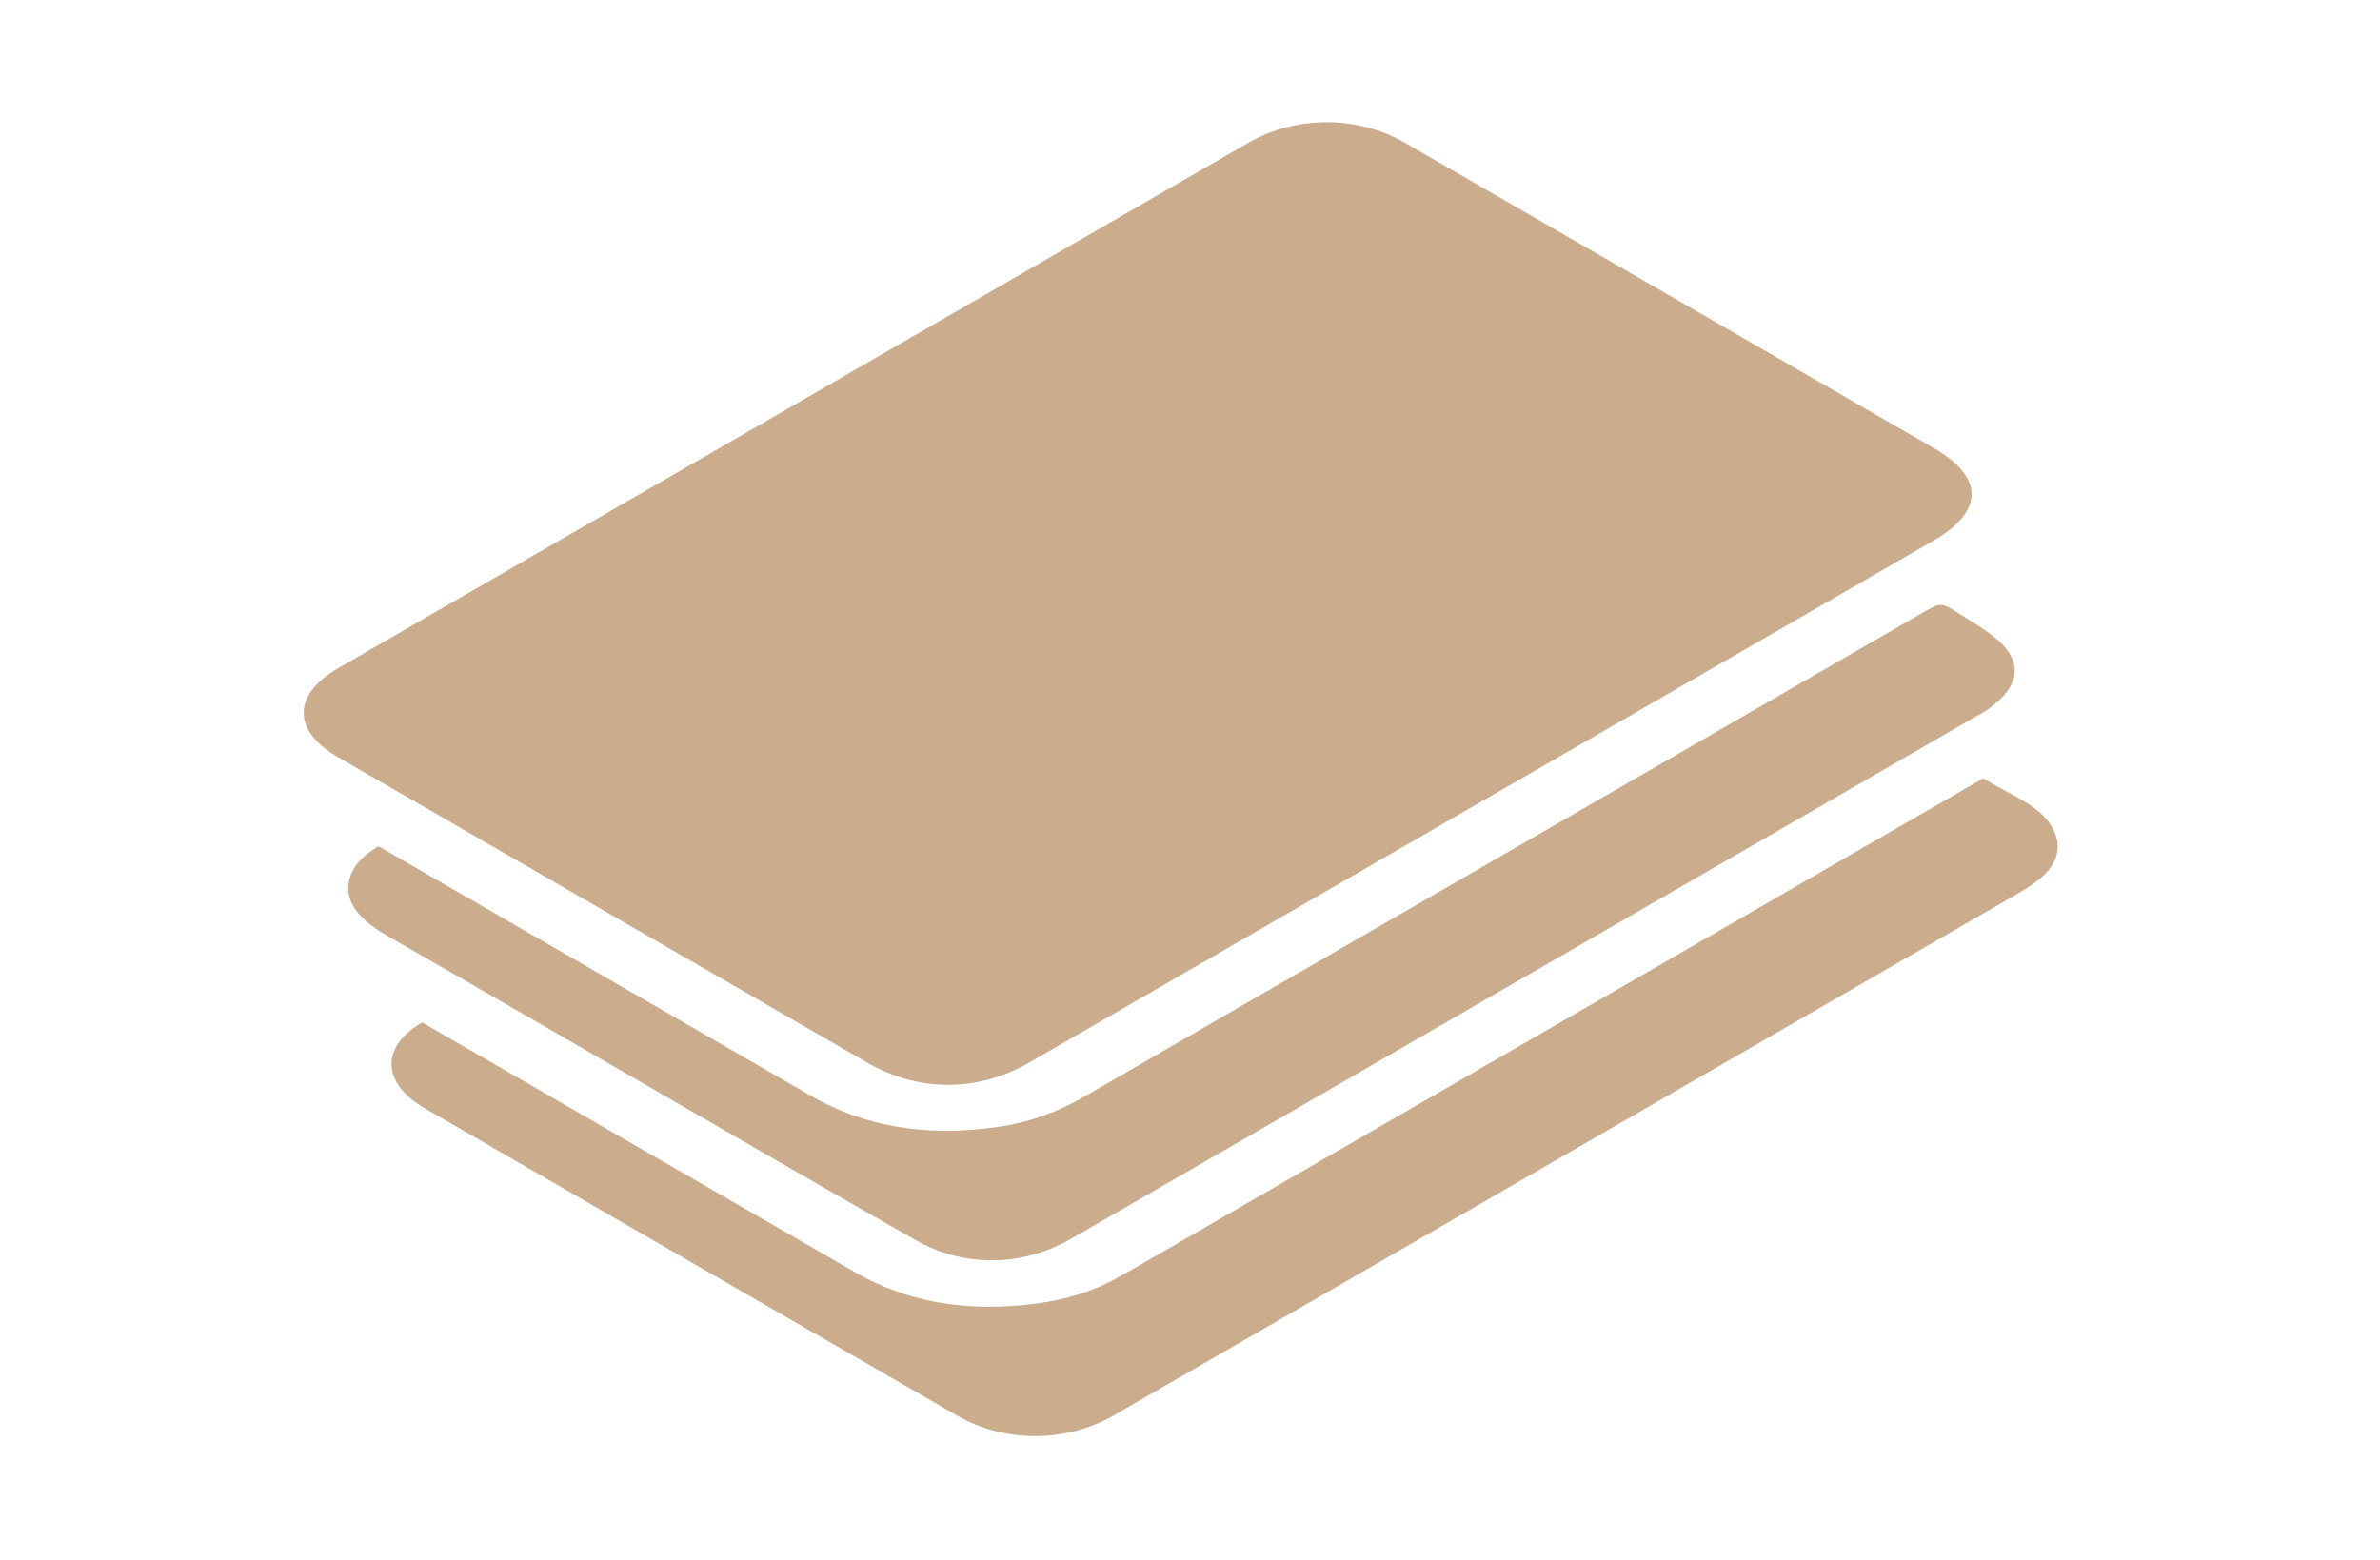 <svg width="122" height="80" viewBox="0 0 122 80" fill="none" xmlns="http://www.w3.org/2000/svg">
<g clip-path="url(#clip0)" filter="url(#filter12_d)">
<path d="M75.892 37.123C68.19 41.57 60.488 46.016 52.785 50.463C50.125 51.999 47.103 52.01 44.454 50.482C35.412 45.262 26.369 40.041 17.325 34.82C14.973 33.462 14.987 31.614 17.343 30.253C32.889 21.278 48.435 12.303 63.981 3.328C66.427 1.917 69.569 1.912 72.009 3.318C81.053 8.54 90.097 13.761 99.139 18.981C101.714 20.467 101.705 22.22 99.113 23.718C91.377 28.186 83.637 32.654 75.892 37.123Z" fill="#CBAC8D"/>
<path d="M21.644 48.424L43.84 61.238C46.442 62.741 49.533 63.313 53.146 62.832C54.655 62.633 56.041 62.201 57.157 61.582C57.752 61.255 58.34 60.914 58.924 60.577L101.659 35.906C102.863 36.66 104.379 37.218 105.045 38.186C105.896 39.422 105.479 40.549 103.917 41.523C103.217 41.958 102.475 42.367 101.749 42.787C86.866 51.379 71.984 59.97 57.103 68.561C54.656 69.974 51.52 69.993 49.072 68.583C39.957 63.332 30.852 58.075 21.757 52.814C19.564 51.547 19.489 49.655 21.644 48.424Z" fill="#CBAC8D"/>
<path d="M19.411 39.394L20.171 39.833C27.295 43.946 34.419 48.058 41.541 52.17C44.25 53.734 47.408 54.323 51.141 53.78C52.879 53.529 54.299 52.965 55.551 52.242C69.886 43.966 84.222 35.69 98.559 27.413C99.461 26.892 99.497 26.871 100.365 27.424C101.233 27.977 102.178 28.505 102.741 29.146C103.734 30.28 103.285 31.387 101.916 32.359C101.71 32.495 101.492 32.626 101.262 32.749C85.817 41.666 70.372 50.582 54.927 59.499C52.415 60.949 49.454 61.01 46.936 59.58C42.309 56.962 37.756 54.305 33.166 51.659C28.765 49.119 24.378 46.571 19.957 44.042C18.569 43.249 17.657 42.365 17.887 41.197C18.006 40.51 18.547 39.871 19.411 39.394Z" fill="#CBAC8D"/>
</g>
<defs>
<filter id="filter12_d" x="-6" y="-1" width="133.069" height="81.894" filterUnits="userSpaceOnUse" color-interpolation-filters="sRGB">
<feFlood flood-opacity="0" result="BackgroundImageFix"/>
<feColorMatrix in="SourceAlpha" type="matrix" values="0 0 0 0 0 0 0 0 0 0 0 0 0 0 0 0 0 0 127 0"/>
<feOffset dy="4"/>
<feGaussianBlur stdDeviation="3"/>
<feColorMatrix type="matrix" values="0 0 0 0 0 0 0 0 0 0 0 0 0 0 0 0 0 0 0.25 0"/>
<feBlend mode="normal" in2="BackgroundImageFix" result="effect1_dropShadow"/>
<feBlend mode="normal" in="SourceGraphic" in2="effect1_dropShadow" result="shape"/>
</filter>
<clipPath id="clip0">
<rect width="61.269" height="78.528" fill="white" transform="matrix(0.866 0.5 -0.866 0.5 68.008 1)"/>
</clipPath>
</defs>
</svg>
